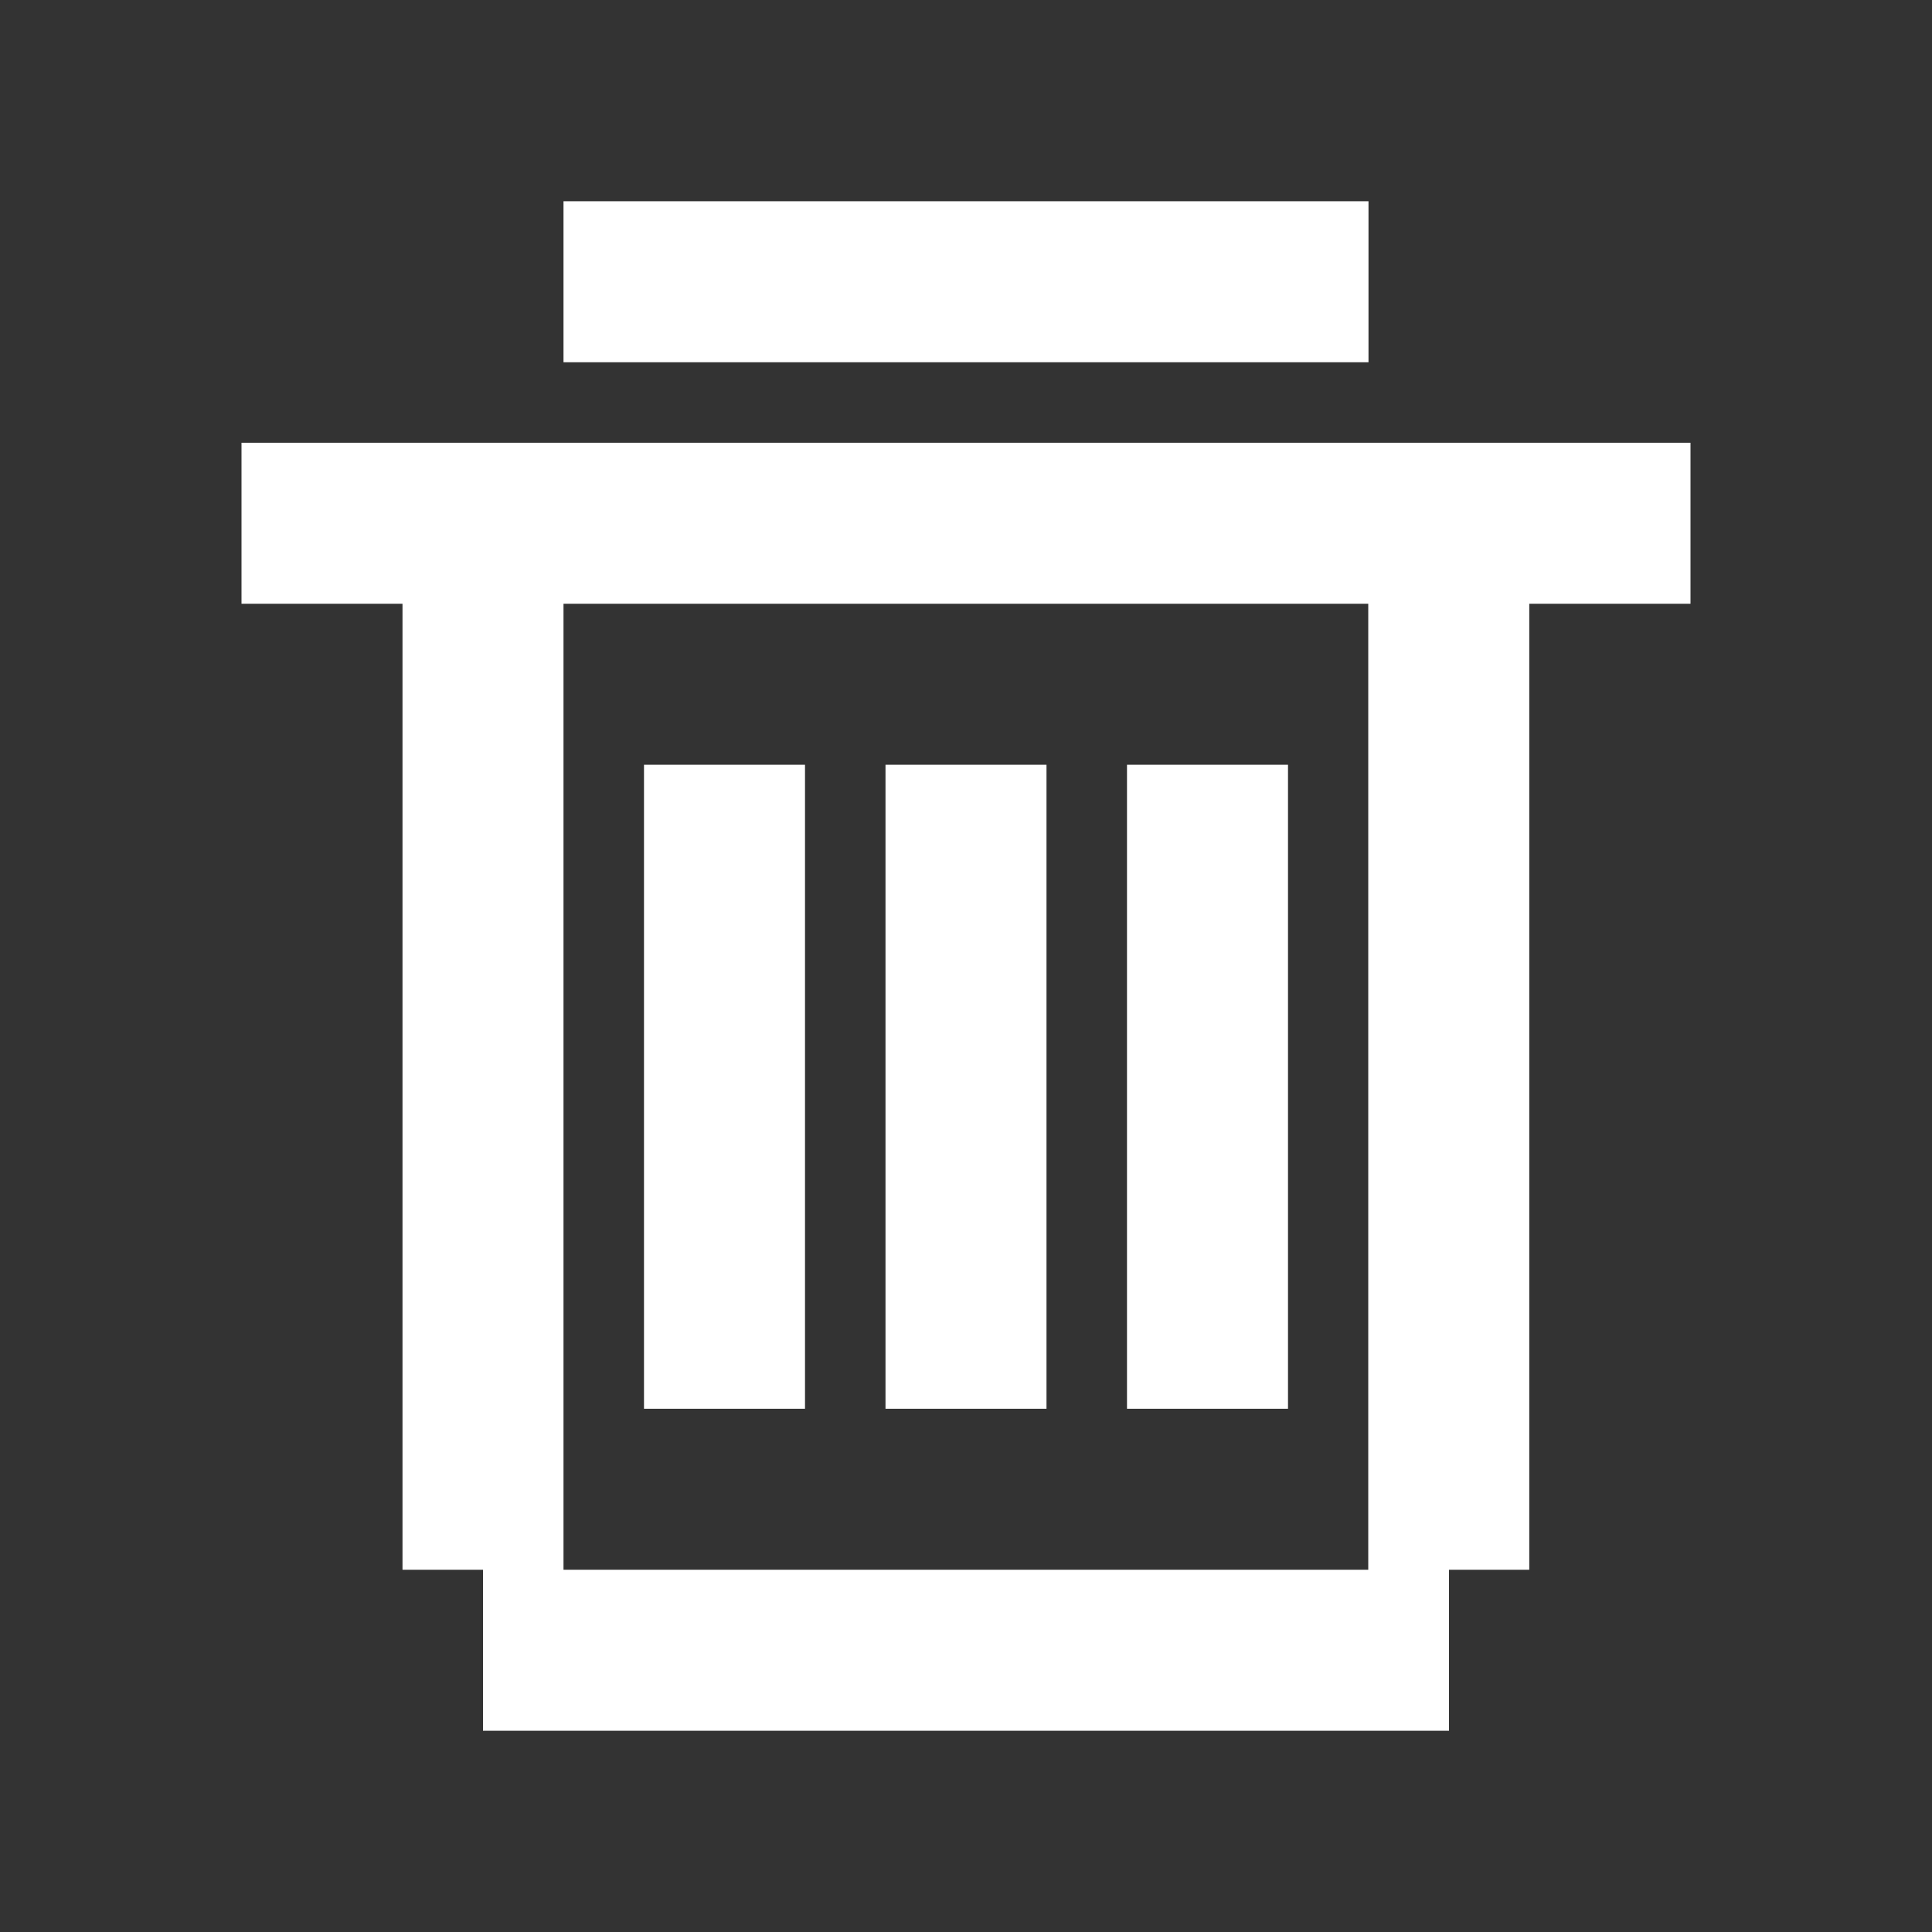 <?xml version="1.0" encoding="UTF-8"?>
<svg width="24px" height="24px" viewBox="0 0 24 24" version="1.1" xmlns="http://www.w3.org/2000/svg" xmlns:xlink="http://www.w3.org/1999/xlink">
    <rect x="0" y="0" width="24" height="24" fill="#333333" stroke="none"/>
    <!-- Generator: Sketch 61 (89581) - https://sketch.com -->
    <title>SVG/White/white/UI/garbage</title>
    <desc>Created with Sketch.</desc>
    <g id="white/UI/garbage" stroke="none" stroke-width="1" fill="none" fill-rule="evenodd">
        <rect id="Boundary" fill-opacity="0" fill="#FFFFFF" x="0" y="0" width="24" height="24"></rect>
        <path d="M18.997,7.5 L18.997,19.5 L18,19.5 L18,21.5 L6,21.5 L6,19.5 L5,19.5 L5,7.5 L3,7.5 L3,5.5 L21,5.5 L21,7.5 L18.997,7.5 Z M16.997,7.5 L7,7.5 L7,19.5 L16.997,19.5 L16.997,7.5 Z M8,9.5 L10,9.5 L10,17.5 L8,17.5 L8,9.5 Z M11,9.5 L13,9.5 L13,17.5 L11,17.5 L11,9.5 Z M14,9.5 L16,9.5 L16,17.5 L14,17.5 L14,9.5 Z M7,2.5 L17,2.5 L17,4.5 L7,4.5 L7,2.5 Z" id="Shape" fill="#FFFFFF" fill-rule="nonzero"></path>
    </g>
</svg>